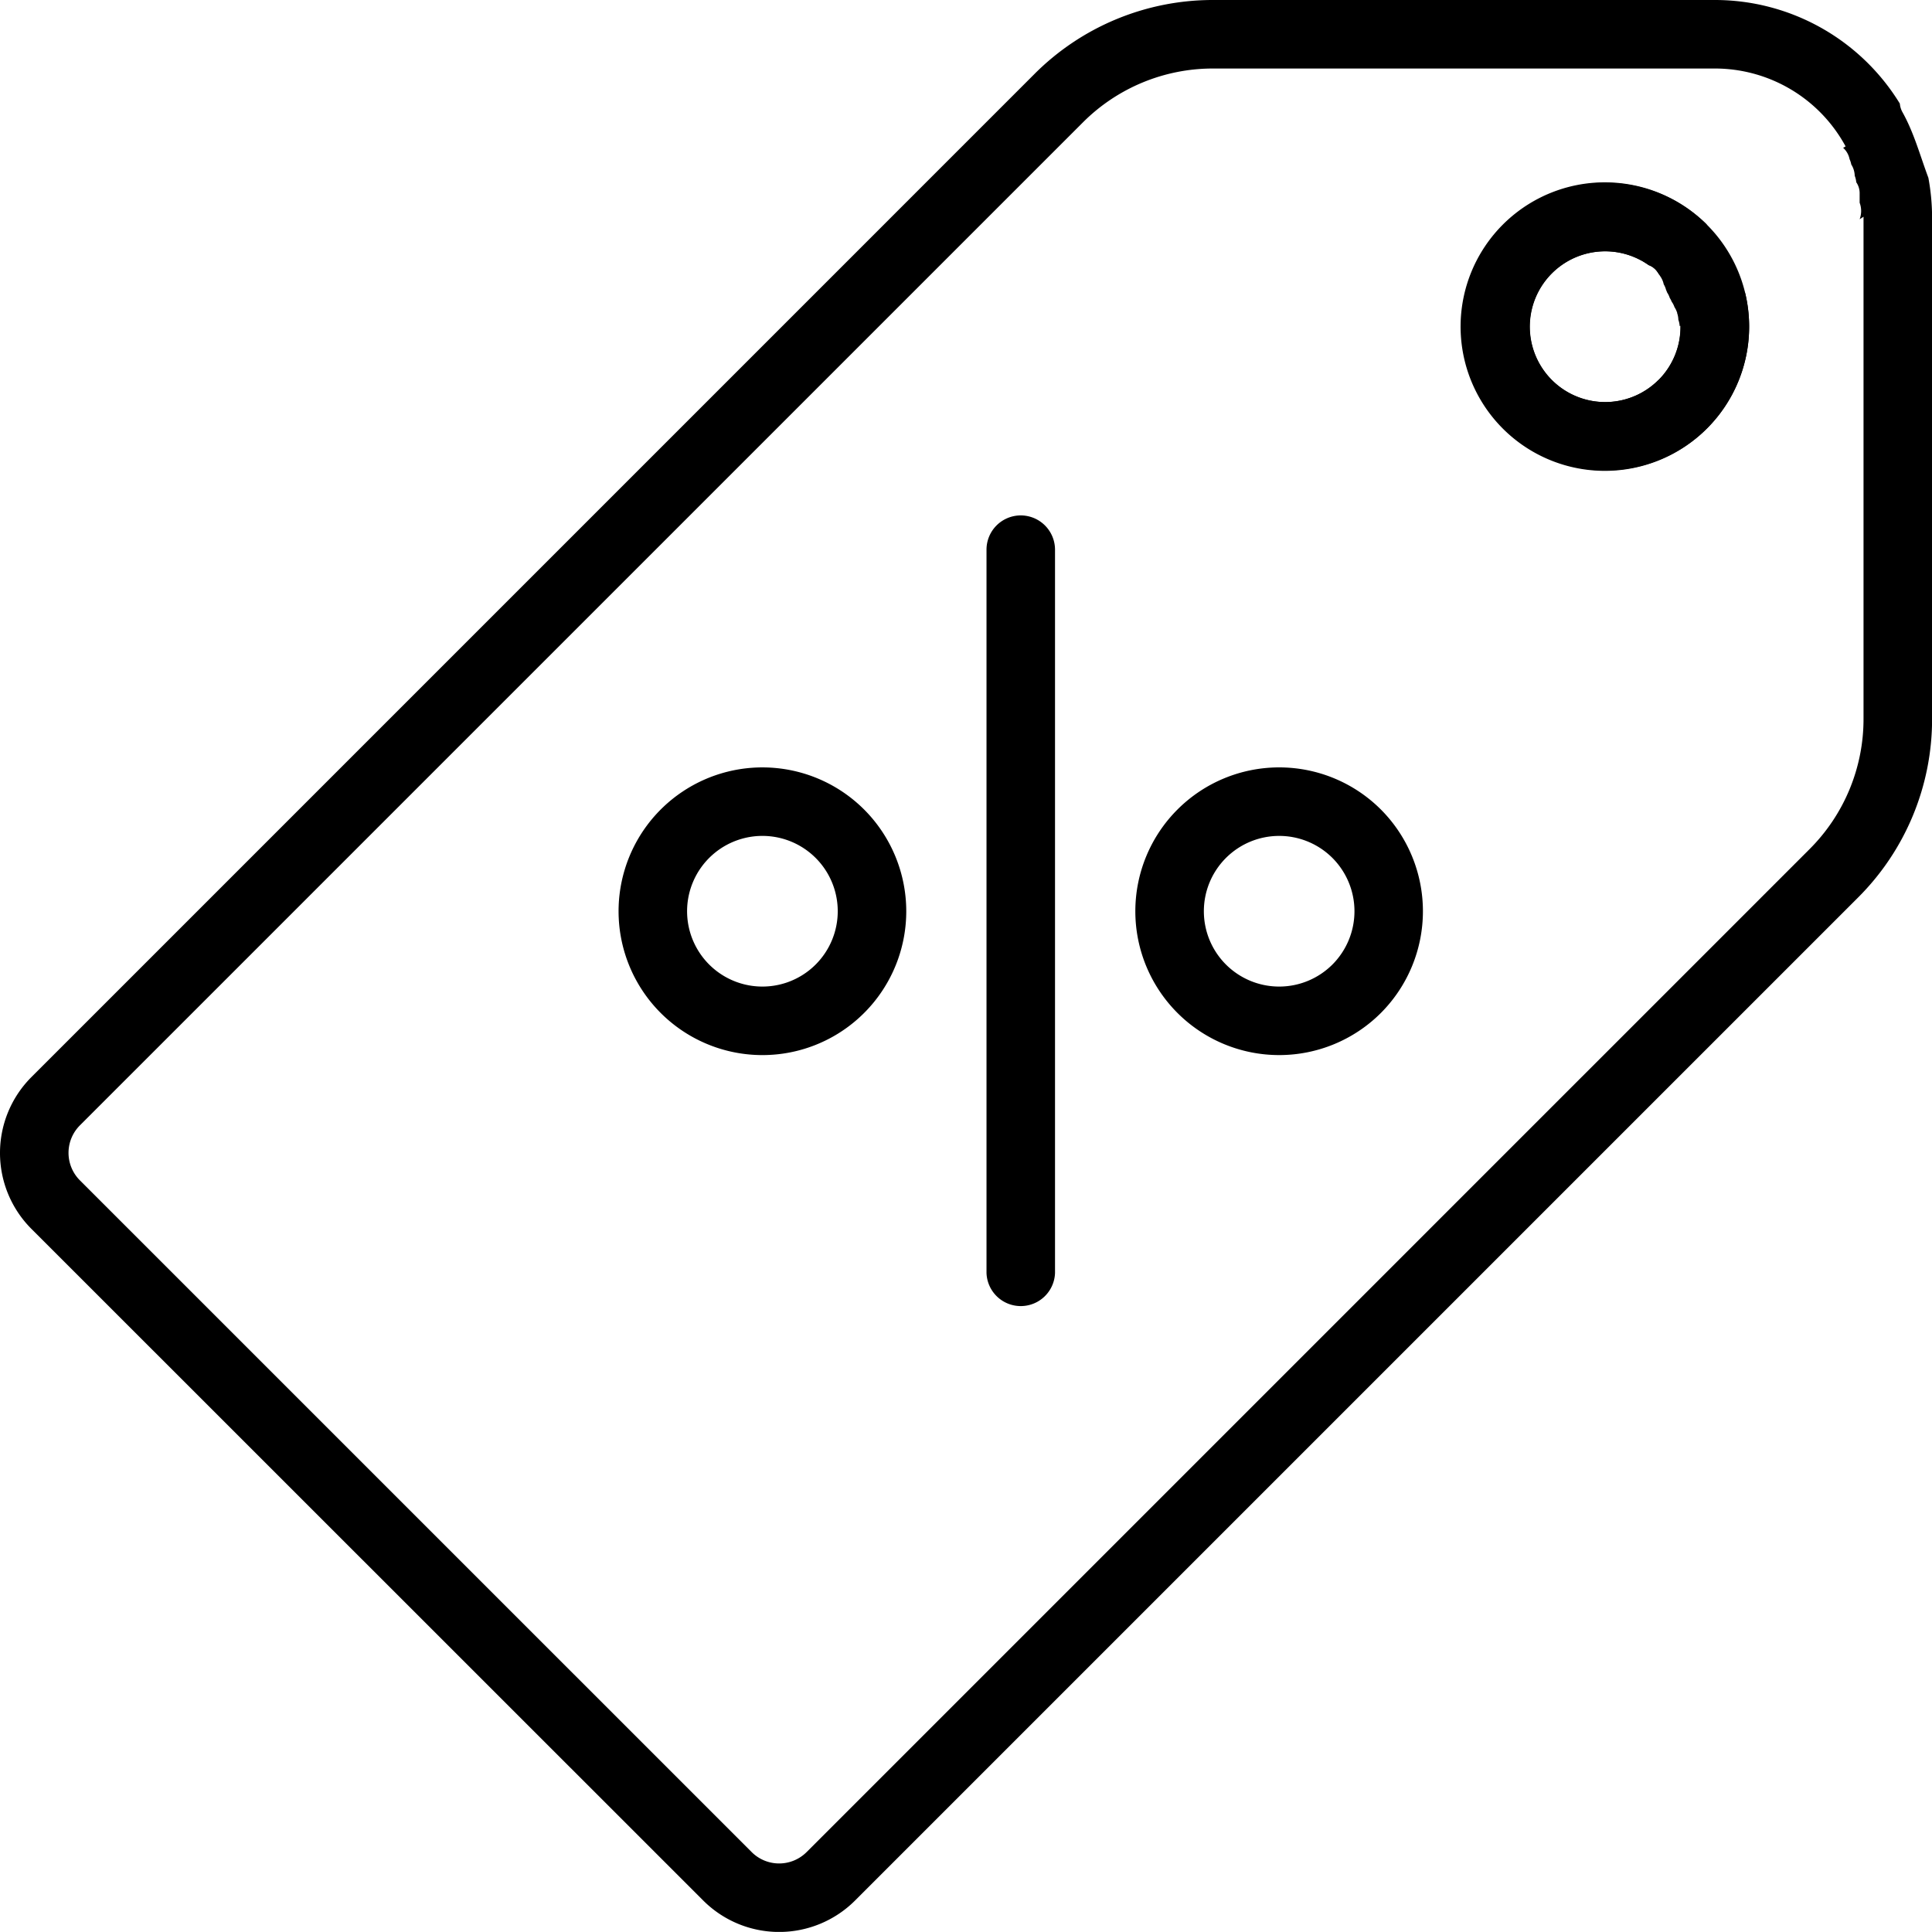 <svg data-name="Layer 1" xmlns="http://www.w3.org/2000/svg" viewBox="0 0 467.81 467.79"><path d="M466.93 43.04c-2-5.34-3.46-10.84-6.25-15.84a5.19 5.19 0 01-.66-2.12A52.52 52.52 0 00415.27 0H293.81a61 61 0 00-43.41 18L7.61 260.8a26 26 0 000 36.76l162.67 162.63a26 26 0 0036.76 0L449.83 217.4a61 61 0 0018-43.4V52.53a53 53 0 00-.9-9.49zM438.1 205.67L195.31 448.46a9.41 9.41 0 01-13.3 0L19.34 285.8a9.42 9.42 0 010-13.3l242.8-242.79a44.48 44.48 0 0131.67-13.12h121.46a36 36 0 0131.62 18.86l-.6.34a4.93 4.93 0 011.56 2.75 5 5 0 01.41 1.28 5.38 5.38 0 01.84 2.74 5.62 5.62 0 01.37 1.57 4.67 4.67 0 01.82 2.78v2.18a5.71 5.71 0 010 4l.94-.61V174a44.5 44.5 0 01-13.13 31.67z"/><path d="M422.59 71.06c-2.92-5.71-6.11-11.28-9.41-16.79a34.93 34.93 0 109.41 16.79zm-21 20.92a18.26 18.26 0 11-4.24-28.93 5.21 5.21 0 01.52.28c.46.27.91.56 1.36.87a4.37 4.37 0 012.4 2.16 5.9 5.9 0 01.42.6 5.15 5.15 0 01.8 1.88 5 5 0 01.57 1.37 4.6 4.6 0 01.25.61 5 5 0 01.64 1.32 5.32 5.32 0 01.47.92 4.71 4.71 0 01.67 1.3 3 3 0 01.21.35 3.52 3.52 0 01.28.59 2.6 2.6 0 01.1.25l.06.15v.12a5.26 5.26 0 01.29 1.51v.09a5.49 5.49 0 01.32 1.55l.18-.1a18.14 18.14 0 01-5.26 13.11zM247.16 124.8a8.3 8.3 0 00-8.29 8.3v175.14a8.3 8.3 0 0016.59 0V133.06a8.31 8.31 0 00-8.3-8.26zm-37.93 71.21a34.83 34.83 0 1010.21 24.64 34.89 34.89 0 00-10.21-24.64zm-11.73 37.54a18.24 18.24 0 115.35-12.9 18.27 18.27 0 01-5.35 12.9zm136.86-37.54a34.83 34.83 0 100 49.27 34.89 34.89 0 000-49.27zm-11.73 37.54a18.24 18.24 0 110-25.81 18.27 18.27 0 010 25.81z"/><path d="M413.35 54.45a34.82 34.82 0 100 49.27 34.87 34.87 0 000-49.27zm-11.73 37.53a18.25 18.25 0 11-4-28.79l.31.18c.43.26.86.54 1.27.83a4.4 4.4 0 012.24 1.83l.15.15a18.27 18.27 0 01.03 25.8z"/></svg>